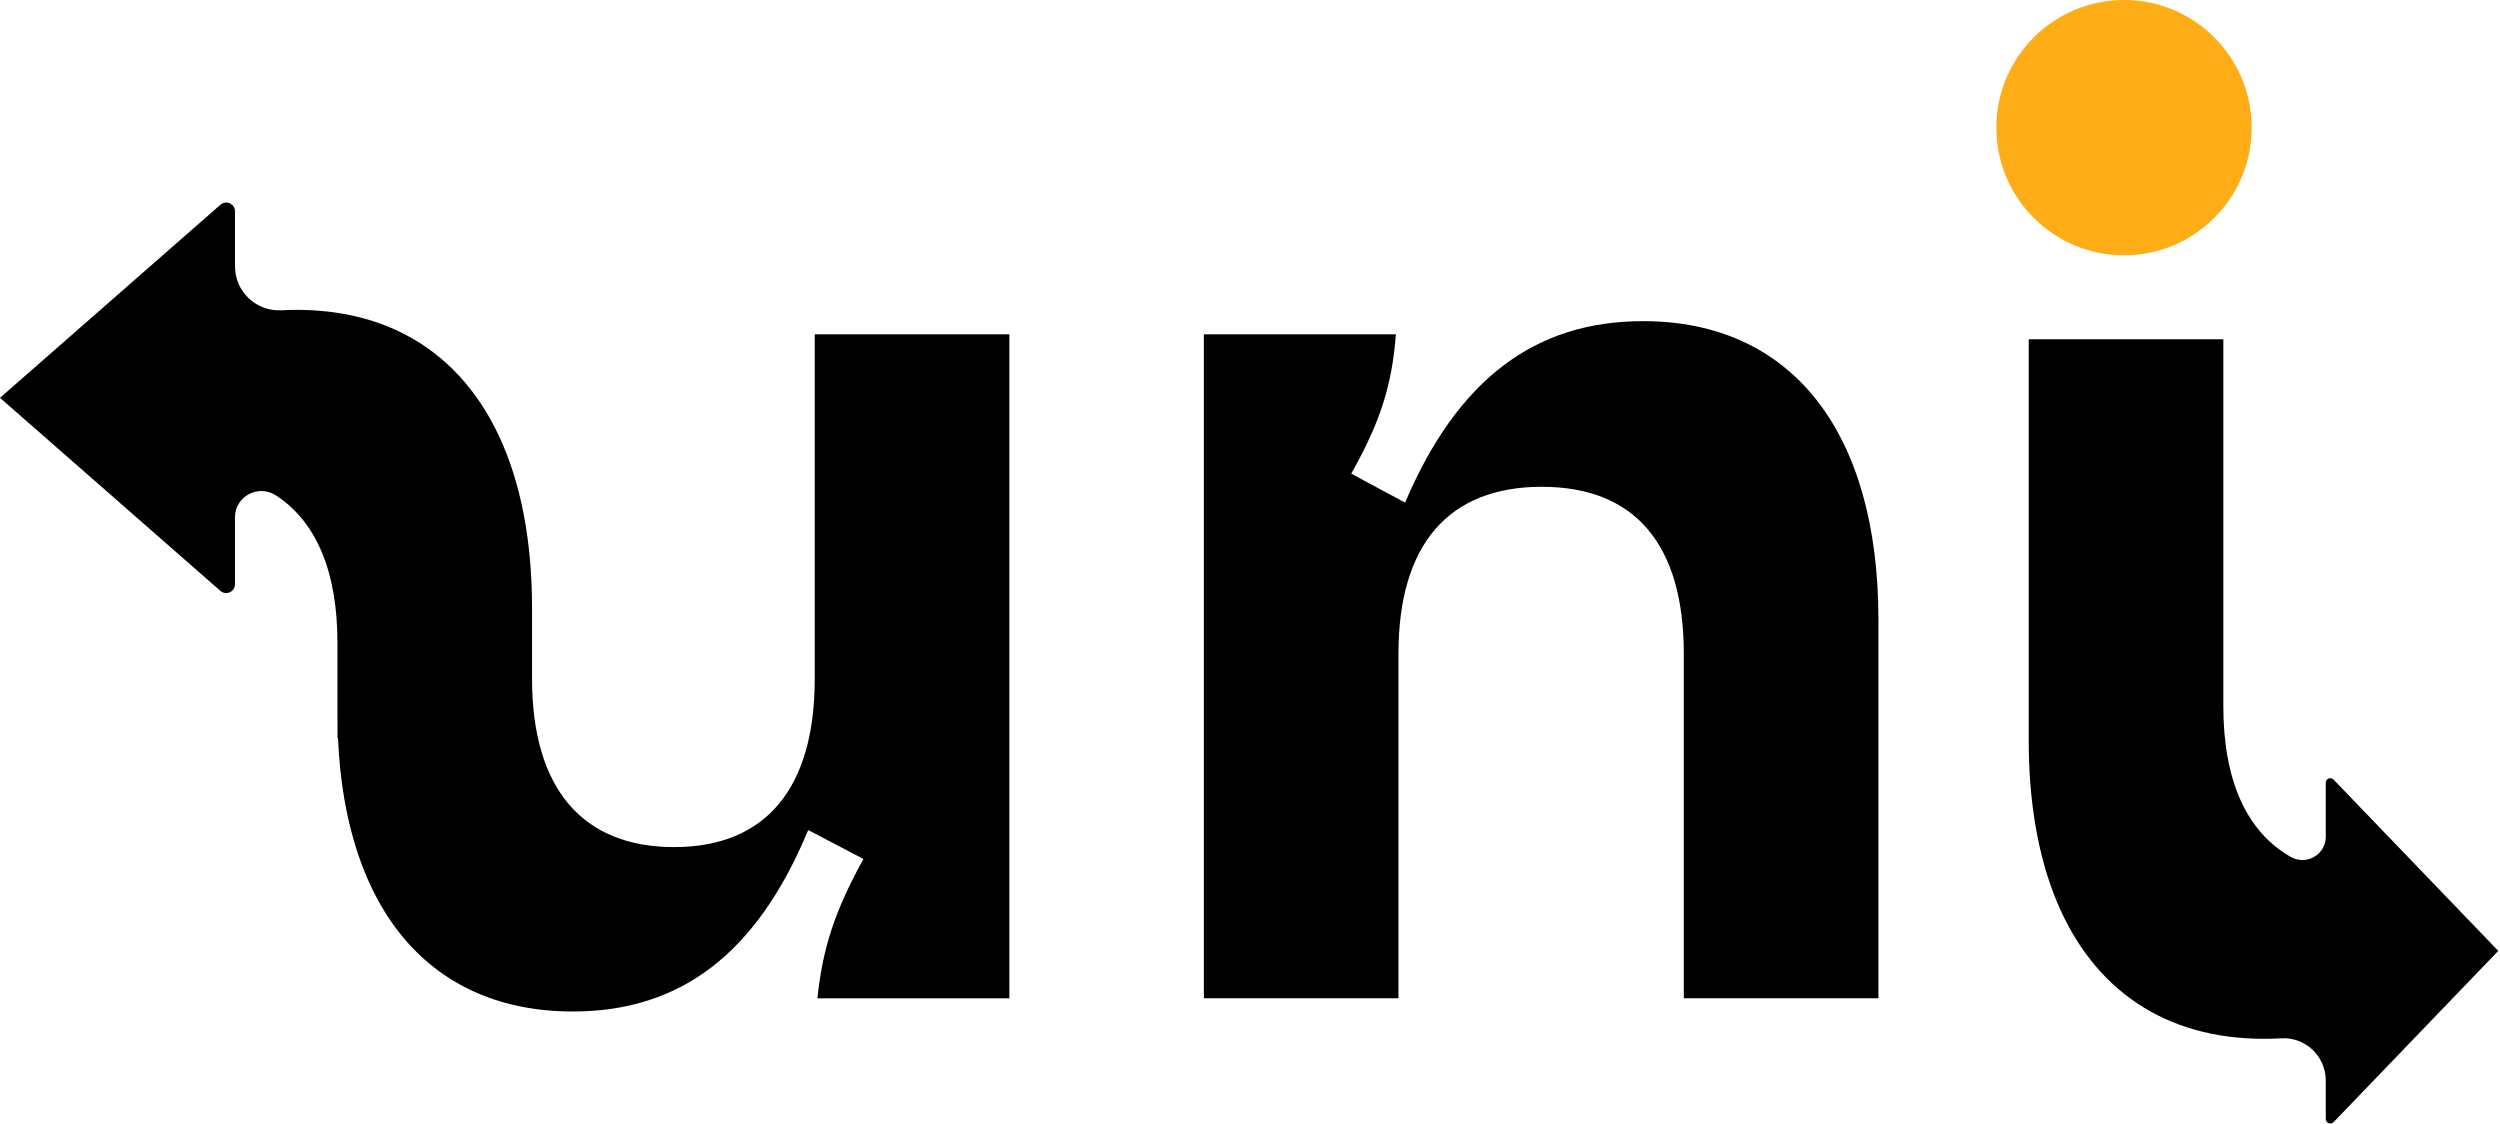 <svg width="585" height="263" viewBox="0 0 585 263" fill="none" xmlns="http://www.w3.org/2000/svg">
<g clip-path="url(#clip0_217_26)">
<path d="M281.72 78.23H326.64C325.72 90.23 322.95 98.85 316.18 110.84L328.79 117.61C341.1 88.69 359.25 75.15 384.48 75.15C419.25 75.15 439.55 101 439.55 144.99V233.6H394.01V152.99C394.01 127.45 382.63 113.91 360.78 113.91C338.93 113.91 327.24 127.45 327.24 152.99V233.6H281.7V78.23H281.72Z" fill="black"/>
<path d="M584.59 222.51L546.06 262.58C545.4 263.27 544.23 262.8 544.23 261.84V252.83C544.23 247.15 539.46 242.62 533.78 242.97C532.48 243.04 531.15 243.08 529.79 243.08C518.22 243.08 508.27 240.23 500.13 234.79C483.77 223.9 474.72 202.61 474.72 173.24V79.39H520.26V165.23C520.26 182.68 525.73 194.68 536.06 200.53C539.71 202.59 544.23 199.98 544.23 195.8V183.17C544.23 182.2 545.4 181.74 546.06 182.43L584.59 222.5V222.51Z" fill="black"/>
<path d="M236.19 78.23V233.61H191.27C192.5 221.92 195.27 213.3 202.04 201L189.12 194.23C177.12 223.15 159.27 236.69 134.04 236.69C100.82 236.69 80.81 213.1 79.09 172.64C79.01 170.75 78.96 168.82 78.96 166.85V150.36C78.96 133.7 73.98 122.03 64.55 115.91C60.42 113.24 54.98 116.16 54.98 121.07V136.71C54.98 138.49 52.9 139.42 51.57 138.26L0 93.09L51.58 47.91C52.91 46.75 54.99 47.69 54.99 49.46V62.33C54.99 68.25 59.95 72.92 65.87 72.61C67.04 72.54 68.22 72.51 69.42 72.51C78.99 72.51 87.46 74.47 94.72 78.23C113.82 88.12 124.5 110.47 124.5 142.35V158.84C124.5 184.38 136.19 198.22 157.73 198.22C179.27 198.22 190.65 184.37 190.65 158.84V78.23H236.19Z" fill="black"/>
<path d="M79.09 172.64H78.96V166.85C78.96 168.82 79 170.75 79.09 172.64Z" fill="black"/>
<path d="M497.02 59.74C513.517 59.74 526.89 46.367 526.89 29.87C526.89 13.373 513.517 0 497.02 0C480.523 0 467.15 13.373 467.15 29.87C467.15 46.367 480.523 59.74 497.02 59.74Z" fill="#FFAD17"/>
</g>
<defs>
<clipPath id="clip0_217_26">
<rect width="584.59" height="262.9" fill="white"/>
</clipPath>
</defs>
</svg>

